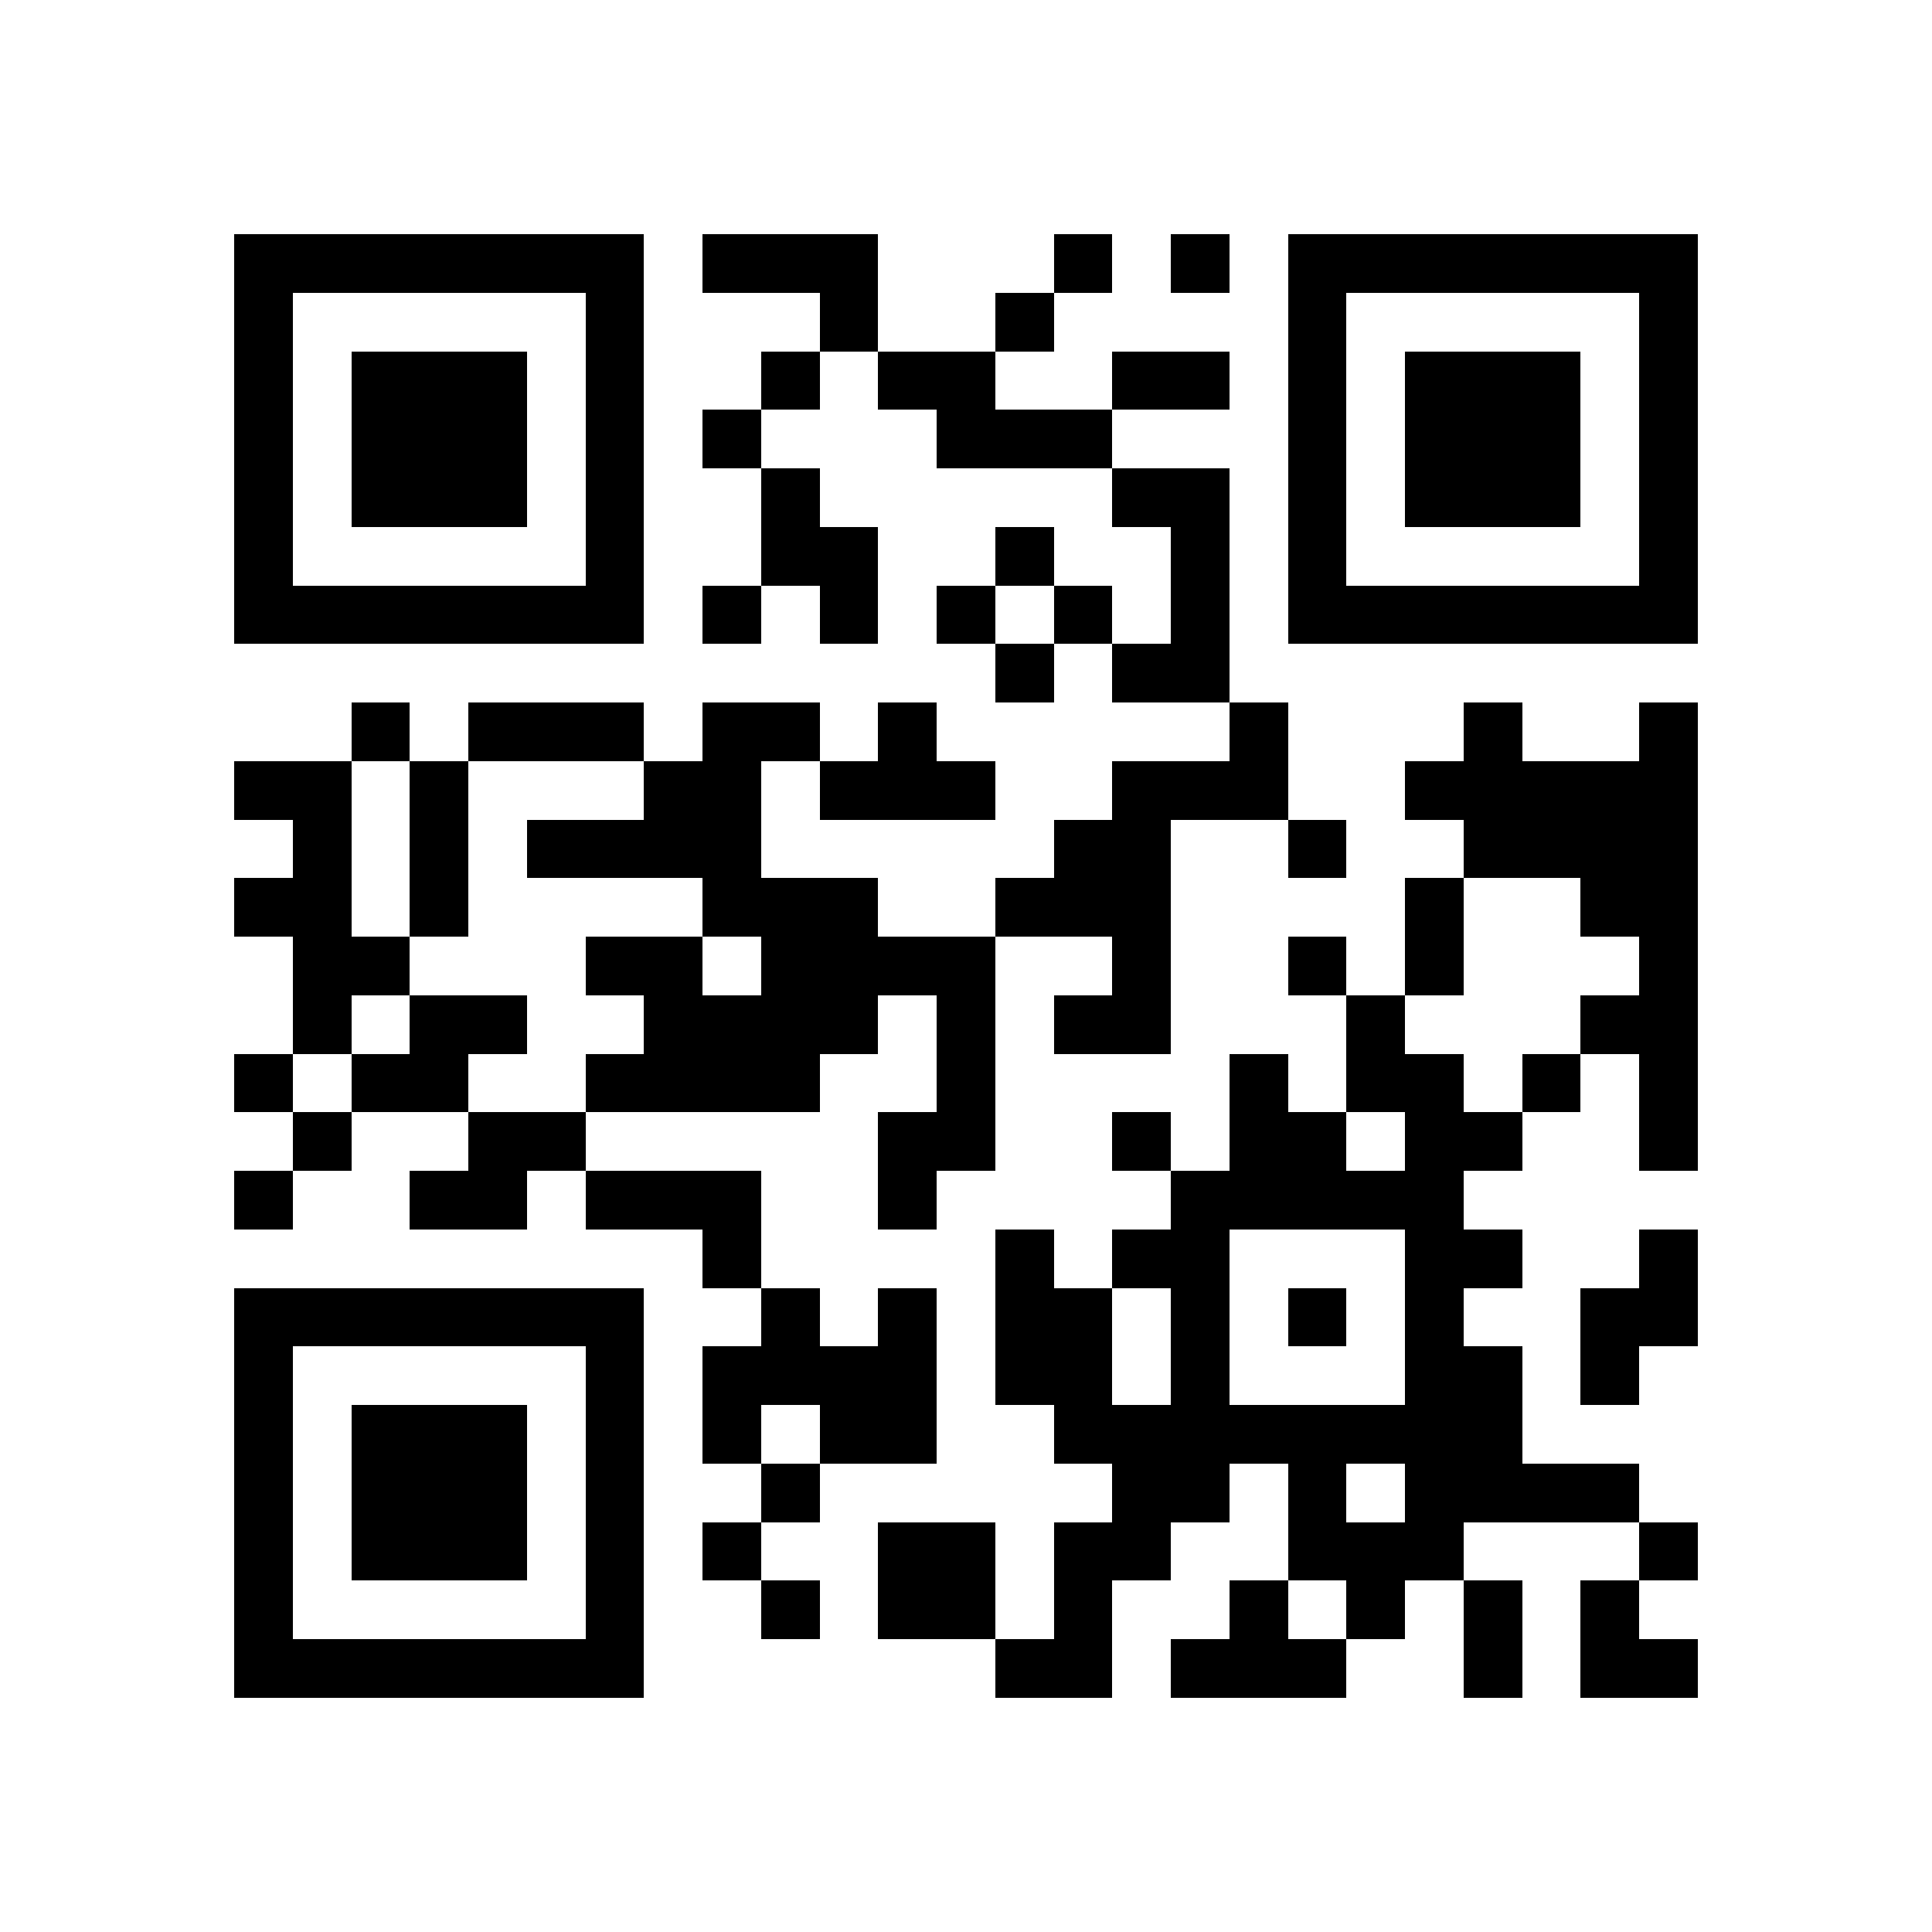<?xml version="1.0" encoding="utf-8"?><!DOCTYPE svg PUBLIC "-//W3C//DTD SVG 1.1//EN" "http://www.w3.org/Graphics/SVG/1.1/DTD/svg11.dtd"><svg xmlns="http://www.w3.org/2000/svg" width="300" height="300" viewBox="0 0 33 33" shape-rendering="crispEdges"><path fill="#ffffff" d="M0 0h33v33H0z"/><path stroke="#000000" d="M4 4.5h7m1 0h3m3 0h1m1 0h1m1 0h7M4 5.5h1m5 0h1m3 0h1m2 0h1m4 0h1m5 0h1M4 6.5h1m1 0h3m1 0h1m2 0h1m1 0h2m2 0h2m1 0h1m1 0h3m1 0h1M4 7.5h1m1 0h3m1 0h1m1 0h1m3 0h3m3 0h1m1 0h3m1 0h1M4 8.5h1m1 0h3m1 0h1m2 0h1m5 0h2m1 0h1m1 0h3m1 0h1M4 9.5h1m5 0h1m2 0h2m2 0h1m2 0h1m1 0h1m5 0h1M4 10.5h7m1 0h1m1 0h1m1 0h1m1 0h1m1 0h1m1 0h7M17 11.5h1m1 0h2M6 12.5h1m1 0h3m1 0h2m1 0h1m5 0h1m3 0h1m2 0h1M4 13.5h2m1 0h1m3 0h2m1 0h3m2 0h3m2 0h5M5 14.5h1m1 0h1m1 0h4m5 0h2m2 0h1m2 0h4M4 15.5h2m1 0h1m4 0h3m2 0h3m4 0h1m2 0h2M5 16.5h2m3 0h2m1 0h4m2 0h1m2 0h1m1 0h1m3 0h1M5 17.5h1m1 0h2m2 0h4m1 0h1m1 0h2m3 0h1m3 0h2M4 18.5h1m1 0h2m2 0h4m2 0h1m4 0h1m1 0h2m1 0h1m1 0h1M5 19.5h1m2 0h2m5 0h2m2 0h1m1 0h2m1 0h2m2 0h1M4 20.5h1m2 0h2m1 0h3m2 0h1m4 0h5M12 21.5h1m4 0h1m1 0h2m3 0h2m2 0h1M4 22.5h7m2 0h1m1 0h1m1 0h2m1 0h1m1 0h1m1 0h1m2 0h2M4 23.5h1m5 0h1m1 0h4m1 0h2m1 0h1m3 0h2m1 0h1M4 24.5h1m1 0h3m1 0h1m1 0h1m1 0h2m2 0h8M4 25.5h1m1 0h3m1 0h1m2 0h1m5 0h2m1 0h1m1 0h4M4 26.5h1m1 0h3m1 0h1m1 0h1m2 0h2m1 0h2m2 0h3m3 0h1M4 27.5h1m5 0h1m2 0h1m1 0h2m1 0h1m2 0h1m1 0h1m1 0h1m1 0h1M4 28.5h7m6 0h2m1 0h3m2 0h1m1 0h2"/></svg>
